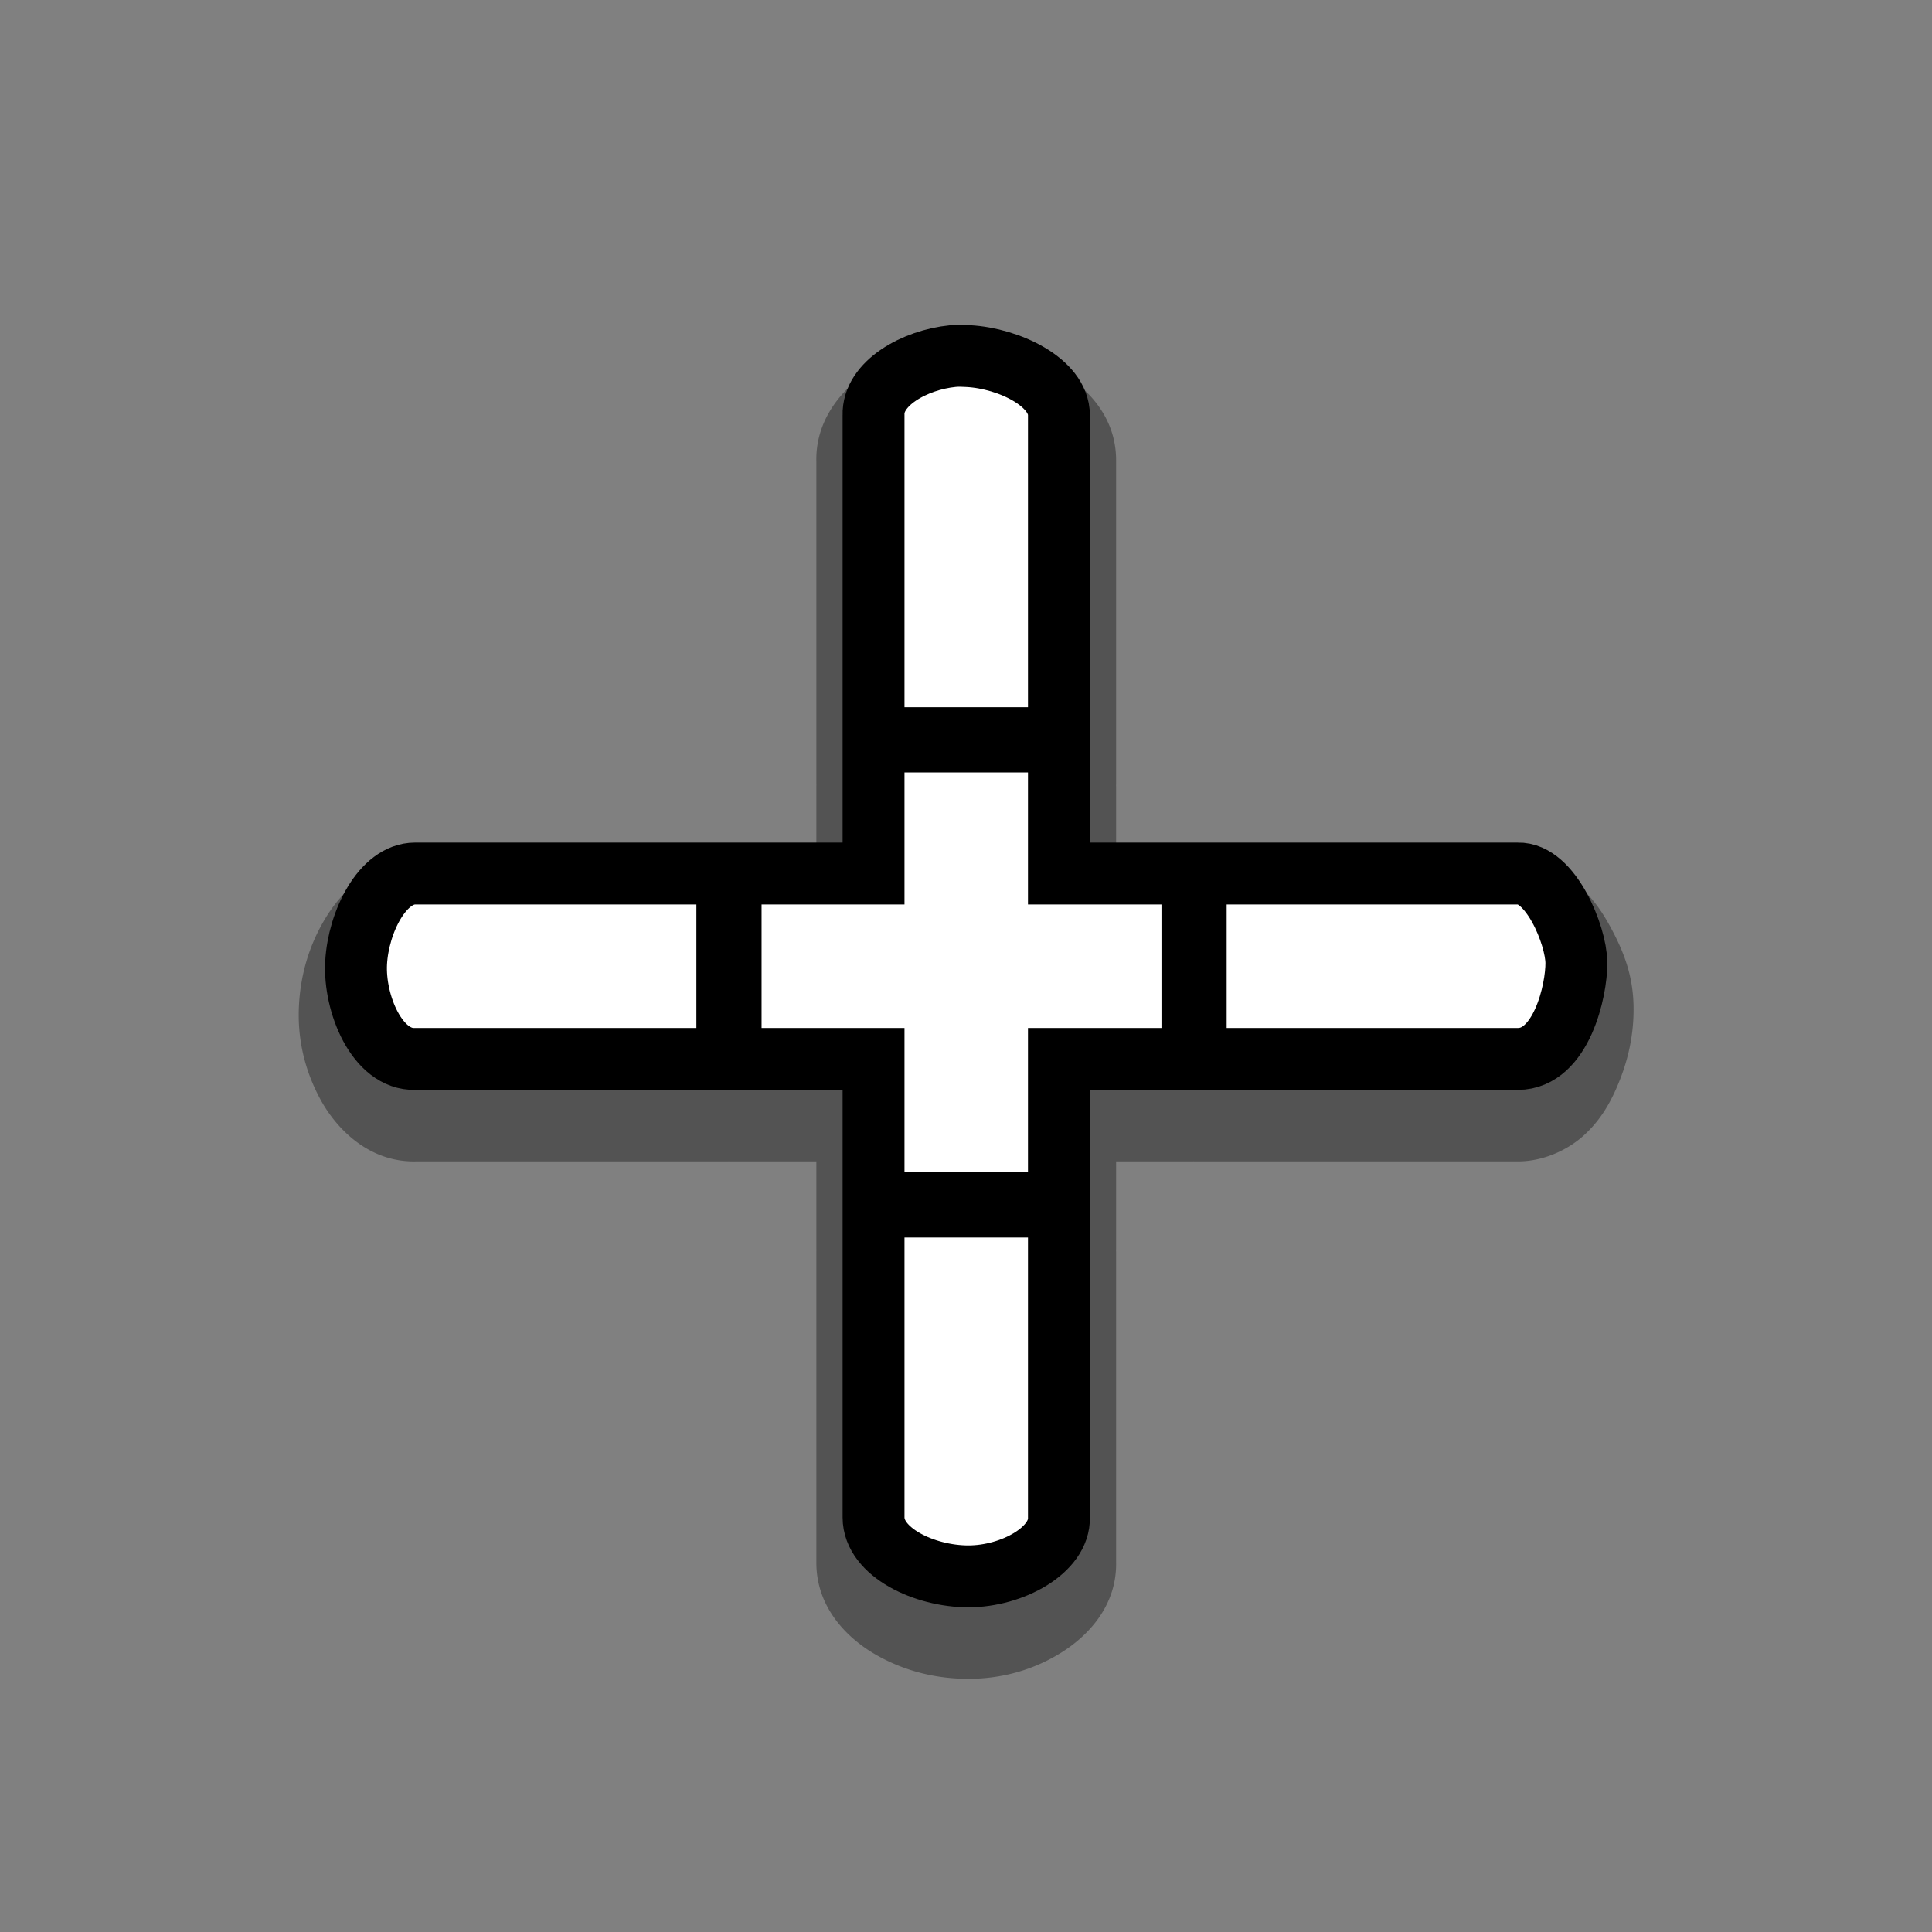<?xml version="1.0" encoding="UTF-8" standalone="no"?>
<!-- Created with Inkscape (http://www.inkscape.org/) -->

<svg
   xmlns:dc="http://purl.org/dc/elements/1.1/"
   xmlns:cc="http://creativecommons.org/ns#"
   xmlns:rdf="http://www.w3.org/1999/02/22-rdf-syntax-ns#"
   xmlns:svg="http://www.w3.org/2000/svg"
   xmlns="http://www.w3.org/2000/svg"
   xmlns:xlink="http://www.w3.org/1999/xlink"
   xmlns:sodipodi="http://sodipodi.sourceforge.net/DTD/sodipodi-0.dtd"
   xmlns:inkscape="http://www.inkscape.org/namespaces/inkscape"
   width="128"
   height="128"
   id="svg4987"
   version="1.1"
   inkscape:version="0.91 r13322 custom"
   sodipodi:docname="crosshair.svg"
   inkscape:export-filename="/home/ludvig/tmp/hackneyed/source/cell.png"
   inkscape:export-xdpi="22.5"
   inkscape:export-ydpi="22.5">
  <rect width="100%" height="100%" fill="#808080" stroke="none"/>
  <defs
     id="defs4989" />
  <sodipodi:namedview
     id="base"
     pagecolor="#ffffff"
     bordercolor="#666666"
     borderopacity="1.0"
     inkscape:pageopacity="0.0"
     inkscape:pageshadow="2"
     inkscape:zoom="2.8"
     inkscape:cx="95.665455"
     inkscape:cy="46.915032"
     inkscape:document-units="px"
     inkscape:current-layer="layer1"
     showgrid="false"
     inkscape:window-width="1366"
     inkscape:window-height="720"
     inkscape:window-x="-5"
     inkscape:window-y="-2"
     inkscape:window-maximized="1" />
  <g
     inkscape:label="Camada 1"
     inkscape:groupmode="layer"
     id="layer1"
     transform="translate(0,-924.362)">
    <path
       sodipodi:type="inkscape:offset"
       inkscape:radius="3.7884369"
       inkscape:original="M 63.125 947.95508 C 60.613522 948.20258 57.80556 949.75207 57.875 951.86133 L 57.875 973.26758 L 70.15625 973.26758 L 70.15625 951.86133 C 70.15625 949.69951 66.85584 948.105 64.15625 947.95508 C 63.8188 947.93638 63.483783 947.91968 63.125 947.95508 z M 57.875 973.48633 L 57.875 982.23633 L 48.40625 982.23633 L 48.40625 994.51758 L 57.875 994.51758 L 57.875 1004.0801 L 70.15625 1004.0801 L 70.15625 994.51758 L 79 994.51758 L 79 982.23633 L 70.15625 982.23633 L 70.15625 973.48633 L 57.875 973.48633 z M 27.5 982.23633 C 25.33818 982.23633 23.74368 985.44299 23.59375 988.14258 C 23.44383 990.84217 24.98468 994.59775 27.5 994.51758 L 48.1875 994.51758 L 48.1875 982.23633 L 27.5 982.23633 z M 79.21875 982.23633 L 79.21875 994.51758 L 100.5625 994.51758 C 103.43723 994.51758 104.45638 989.98016 104.4375 988.14258 C 104.4186 986.305 102.72322 982.16753 100.5625 982.23633 L 79.21875 982.23633 z M 57.875 1004.2988 L 57.875 1024.8926 C 57.875 1027.1966 61.24439 1028.7988 64.15625 1028.7988 C 67.0681 1028.7988 70.22738 1027.0533 70.15625 1024.8926 L 70.15625 1004.2988 L 57.875 1004.2988 z "
       xlink:href="#rect2986"
       style="opacity:0.35;fill:#000000;fill-opacity:1;stroke:none"
       id="path4937"
       inkscape:href="#rect2986"
       d="m 64.365,944.172 c -0.351,-0.019 -0.907,-0.056 -1.611,0.014 -1.886,0.186 -3.696,0.77 -5.346,1.887 -1.65,1.117 -3.411,3.151 -3.32,5.914 l -0.002,-0.125 0,21.406 a 3.789,3.789 0 0 0 0.004,0.09 3.789,3.789 0 0 0 -0.004,0.129 l 0,4.961 -5.68,0 a 3.789,3.789 0 0 0 -0.09,0.004 3.789,3.789 0 0 0 -0.129,-0.004 l -20.688,0 c -2.954,0 -4.881,1.999 -5.951,3.771 -1.07,1.772 -1.627,3.704 -1.738,5.713 -0.12,2.164 0.339,4.259 1.4,6.234 1.062,1.975 3.245,4.24 6.41,4.139 l -0.121,0.002 20.688,0 a 3.789,3.789 0 0 0 0.09,-0.004 3.789,3.789 0 0 0 0.129,0.004 l 5.68,0 0,5.773 a 3.789,3.789 0 0 0 0.004,0.09 3.789,3.789 0 0 0 -0.004,0.129 l 0,20.594 c 0,2.999 2.073,5.031 3.959,6.107 1.886,1.077 3.961,1.588 6.111,1.588 2.213,0 4.282,-0.581 6.107,-1.707 1.825,-1.126 3.777,-3.156 3.68,-6.113 l 0.002,0.125 0,-20.594 a 3.789,3.789 0 0 0 -0.004,-0.09 3.789,3.789 0 0 0 0.004,-0.129 l 0,-5.773 5.055,0 a 3.789,3.789 0 0 0 0.09,-0.004 3.789,3.789 0 0 0 0.129,0.004 l 21.344,0 c 1.715,0 3.328,-0.776 4.369,-1.723 1.041,-0.946 1.657,-2.005 2.109,-3.014 0.905,-2.018 1.203,-3.816 1.186,-5.467 -0.021,-2.054 -0.617,-3.673 -1.611,-5.467 -0.497,-0.897 -1.104,-1.791 -2.037,-2.611 -0.933,-0.82 -2.374,-1.632 -4.137,-1.576 l 0.121,-0.002 -21.344,0 a 3.789,3.789 0 0 0 -0.09,0.004 A 3.789,3.789 0 0 0 79,978.447 l -5.055,0 0,-4.961 a 3.789,3.789 0 0 0 -0.004,-0.09 3.789,3.789 0 0 0 0.004,-0.129 l 0,-21.406 c 0,-3.009 -2.06,-4.912 -3.848,-5.969 -1.787,-1.057 -3.724,-1.609 -5.73,-1.721 a 3.789,3.789 0 0 0 -0.002,0 z"
       transform="translate(0,3)" />
    <path
       style="fill:#ffffff;fill-opacity:1;stroke:#000000;stroke-width:4.1;stroke-miterlimit:4;stroke-dasharray:none"
       d="m 63.125,947.956 c -2.511,0.247 -5.319,1.797 -5.25,3.906 l 0,21.406 12.281,0 0,-21.406 c 0,-2.162 -3.3,-3.756 -6,-3.906 -0.337,-0.019 -0.672,-0.035 -1.031,0 z m -5.25,25.531 0,8.75 -9.469,0 0,12.281 9.469,0 0,9.562 12.281,0 0,-9.562 8.844,0 0,-12.281 -8.844,0 0,-8.75 z m -30.375,8.75 c -2.162,0 -3.756,3.207 -3.906,5.906 -0.15,2.7 1.391,6.455 3.906,6.375 l 20.688,0 0,-12.281 z m 51.719,0 0,12.281 21.344,0 c 2.875,0 3.894,-4.537 3.875,-6.375 -0.019,-1.838 -1.714,-5.975 -3.875,-5.906 z m -21.344,22.063 0,20.594 c 0,2.304 3.369,3.906 6.281,3.906 2.912,0 6.071,-1.746 6,-3.906 l 0,-20.594 z"
       id="rect2986"
       inkscape:connector-curvature="0"
       sodipodi:nodetypes="ccccscccccccccccccccsscccsccsccccssccc" />
  </g>
</svg>
